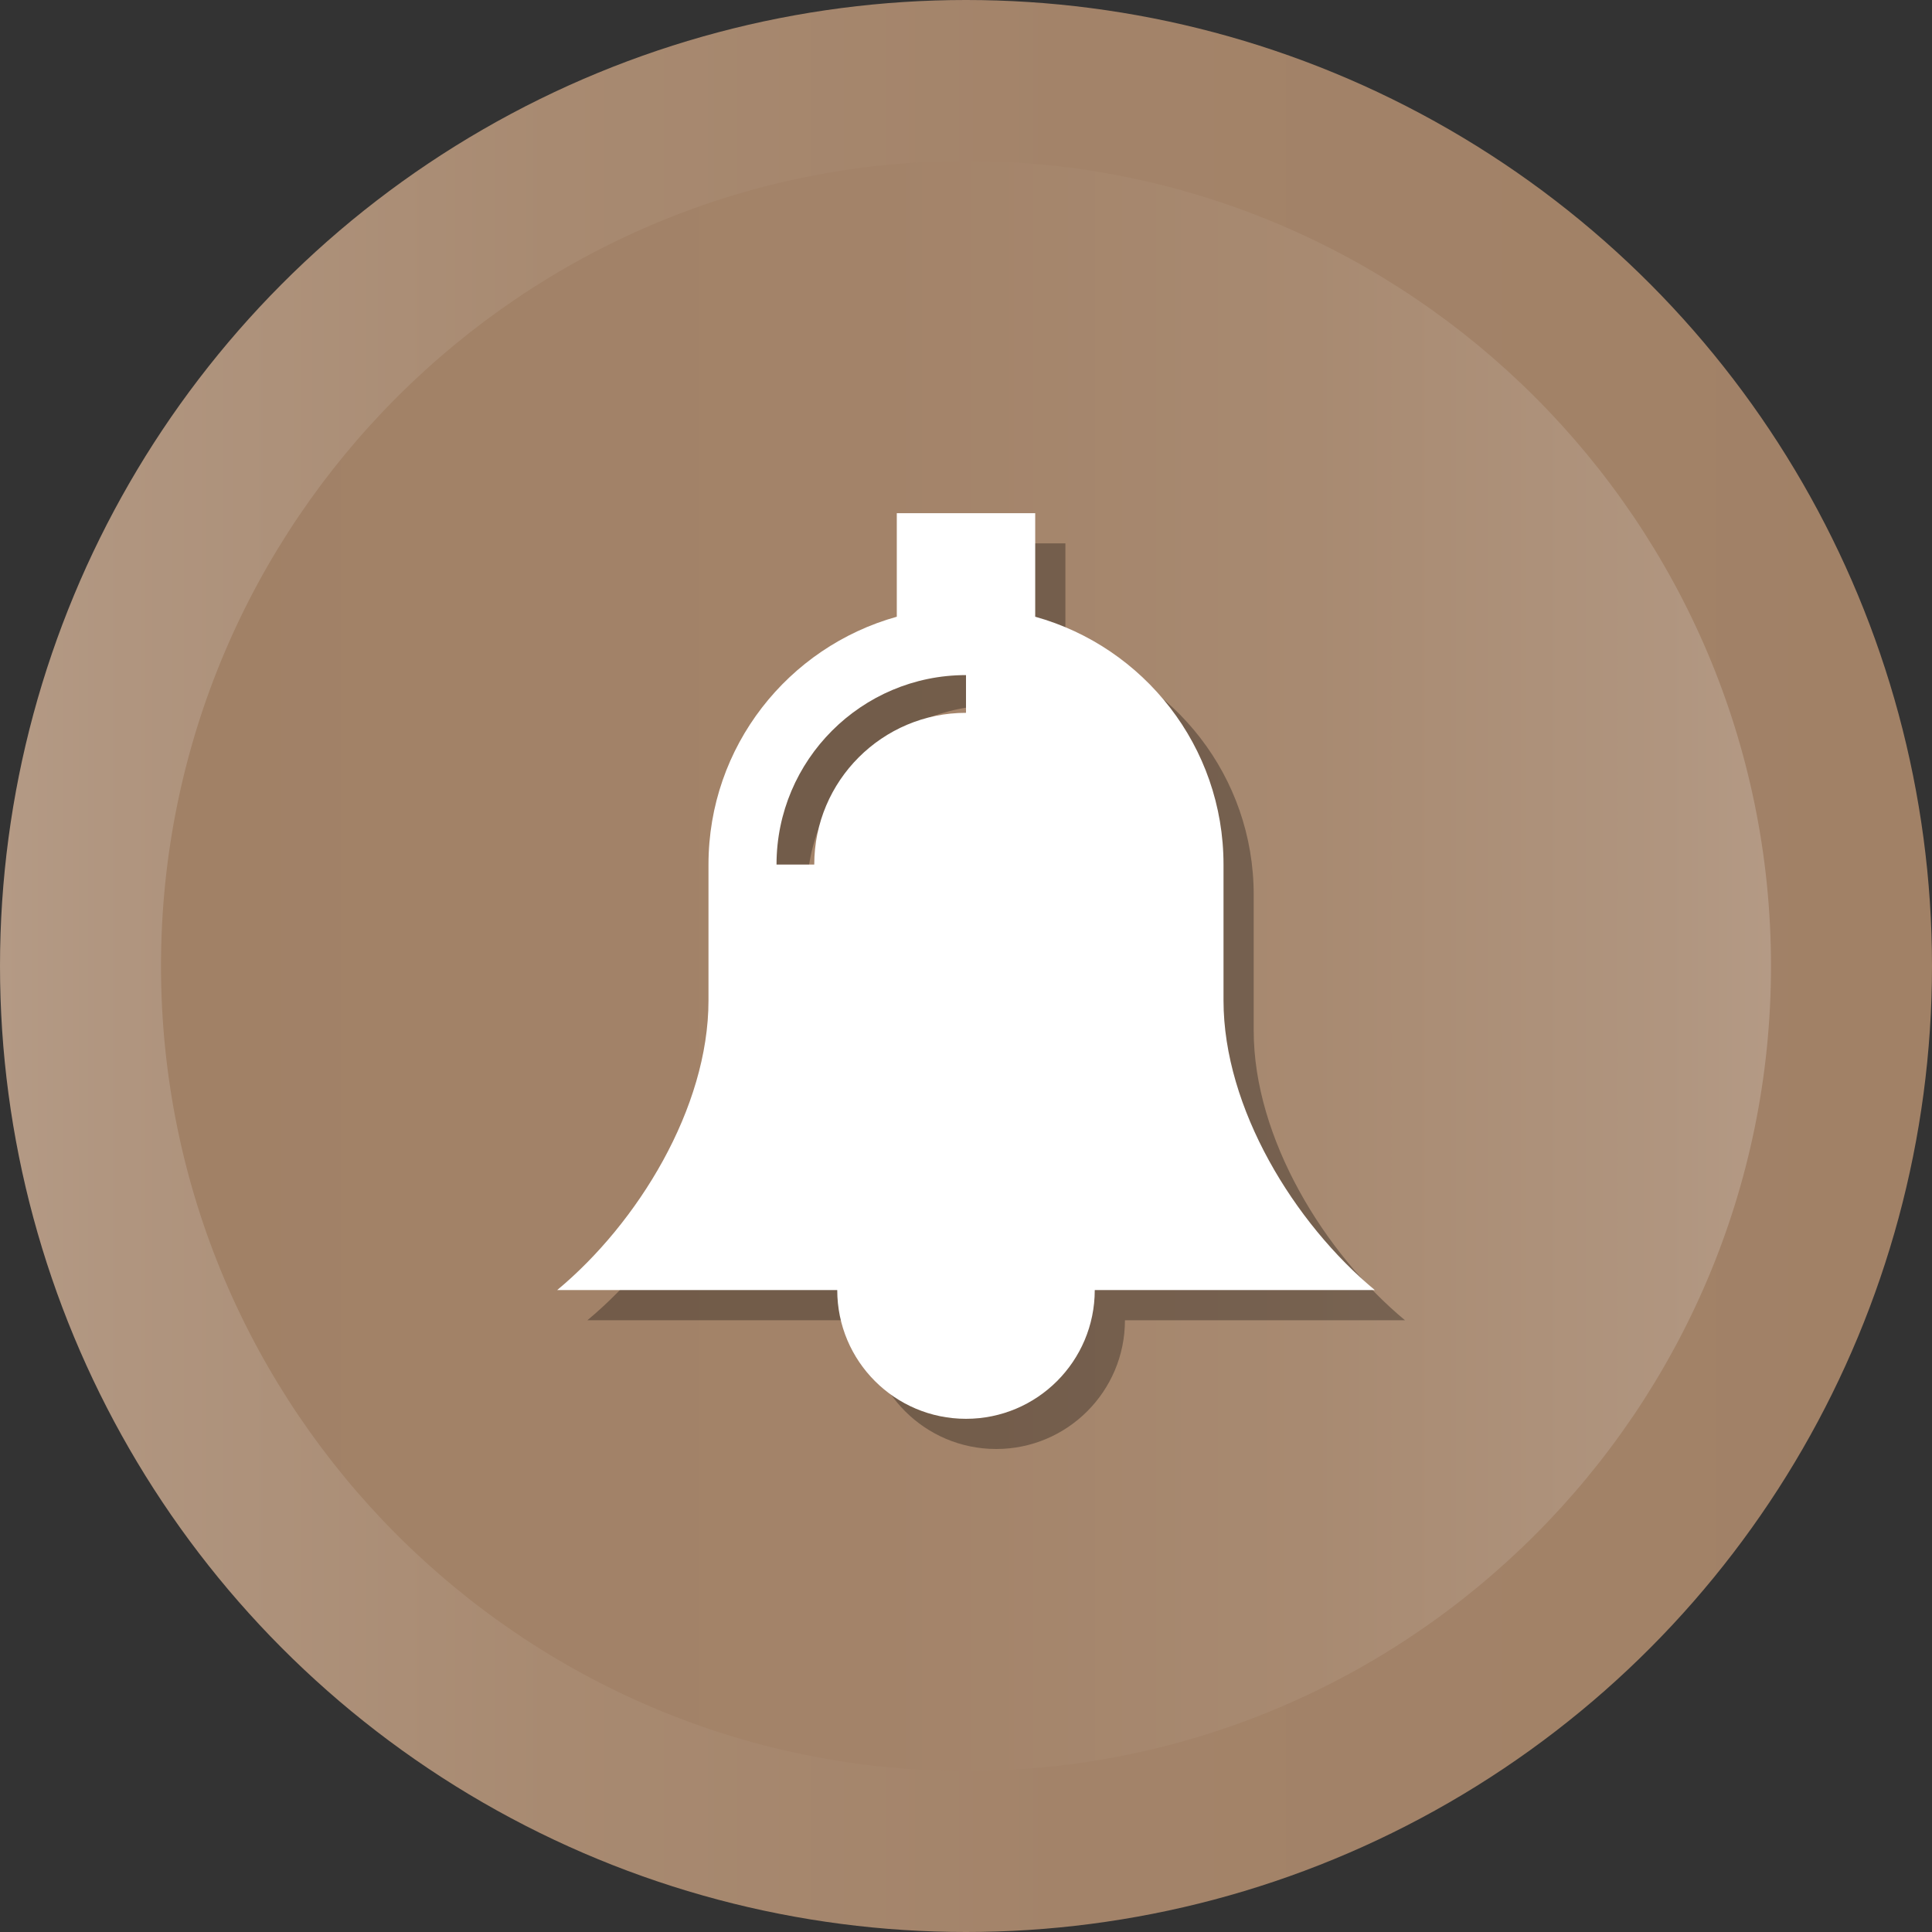<svg xmlns="http://www.w3.org/2000/svg" xmlns:xlink="http://www.w3.org/1999/xlink" id="Layer_1" enable-background="new 0 0 512 512" version="1.1" viewBox="0 0 512 512" xml:space="preserve"><rect x="0" y="0" width="512" height="512" fill="#333333" stroke="none"/><g><g><linearGradient id="SVGID_1_" x1="0" x2="512" y1="256" y2="256" gradientUnits="userSpaceOnUse"><stop offset="0" style="stop-color:#b49a85"/><stop offset=".065" style="stop-color:#b0957f"/><stop offset=".286" style="stop-color:#a88a71"/><stop offset=".554" style="stop-color:#a38369"/><stop offset="1" style="stop-color:#a18166"/></linearGradient><circle cx="256" cy="256" r="256" fill="url(#SVGID_1_)"/><linearGradient id="SVGID_2_" x1="42.667" x2="469.333" y1="256.001" y2="256.001" gradientUnits="userSpaceOnUse"><stop offset="0" style="stop-color:#a18166"/><stop offset=".446" style="stop-color:#a38369"/><stop offset=".714" style="stop-color:#a88a71"/><stop offset=".935" style="stop-color:#b0957f"/><stop offset="1" style="stop-color:#b49a85"/></linearGradient><path fill="url(#SVGID_2_)" d="M256,469.334c-117.631,0-213.333-95.702-213.333-213.333 c0-117.631,95.702-213.333,213.333-213.333c117.636,0,213.333,95.702,213.333,213.333 C469.333,373.631,373.636,469.334,256,469.334z"/></g><path d="M332.244,273.142v-36.026c0-31.326-21.134-57.657-49.903-65.678V144 h-36.681v27.438c-28.77,8.021-49.904,34.351-49.904,65.678v36.026 c0,28.51-18.751,59.005-40.093,76.735h74.215c0,18.845,15.277,34.122,34.122,34.122 c18.845,0,34.122-15.277,34.122-34.122h74.215 C350.995,332.147,332.244,301.652,332.244,273.142z M264.002,196.907 c-22.175,0-40.215,18.037-40.215,40.21h-10c0-27.685,22.527-50.21,50.215-50.21V196.907z" opacity=".3"/><path fill="#FFF" d="M324.244,265.142v-36.026c0-31.326-21.134-57.657-49.903-65.678V136 h-36.681v27.438c-28.77,8.021-49.904,34.351-49.904,65.678v36.026 c0,28.51-18.751,59.005-40.093,76.735h74.215c0,18.845,15.277,34.122,34.122,34.122 c18.845,0,34.122-15.277,34.122-34.122h74.215 C342.995,324.147,324.244,293.652,324.244,265.142z M256.002,188.907 c-22.175,0-40.215,18.037-40.215,40.21h-10c0-27.685,22.527-50.21,50.215-50.21V188.907z"/></g></svg>